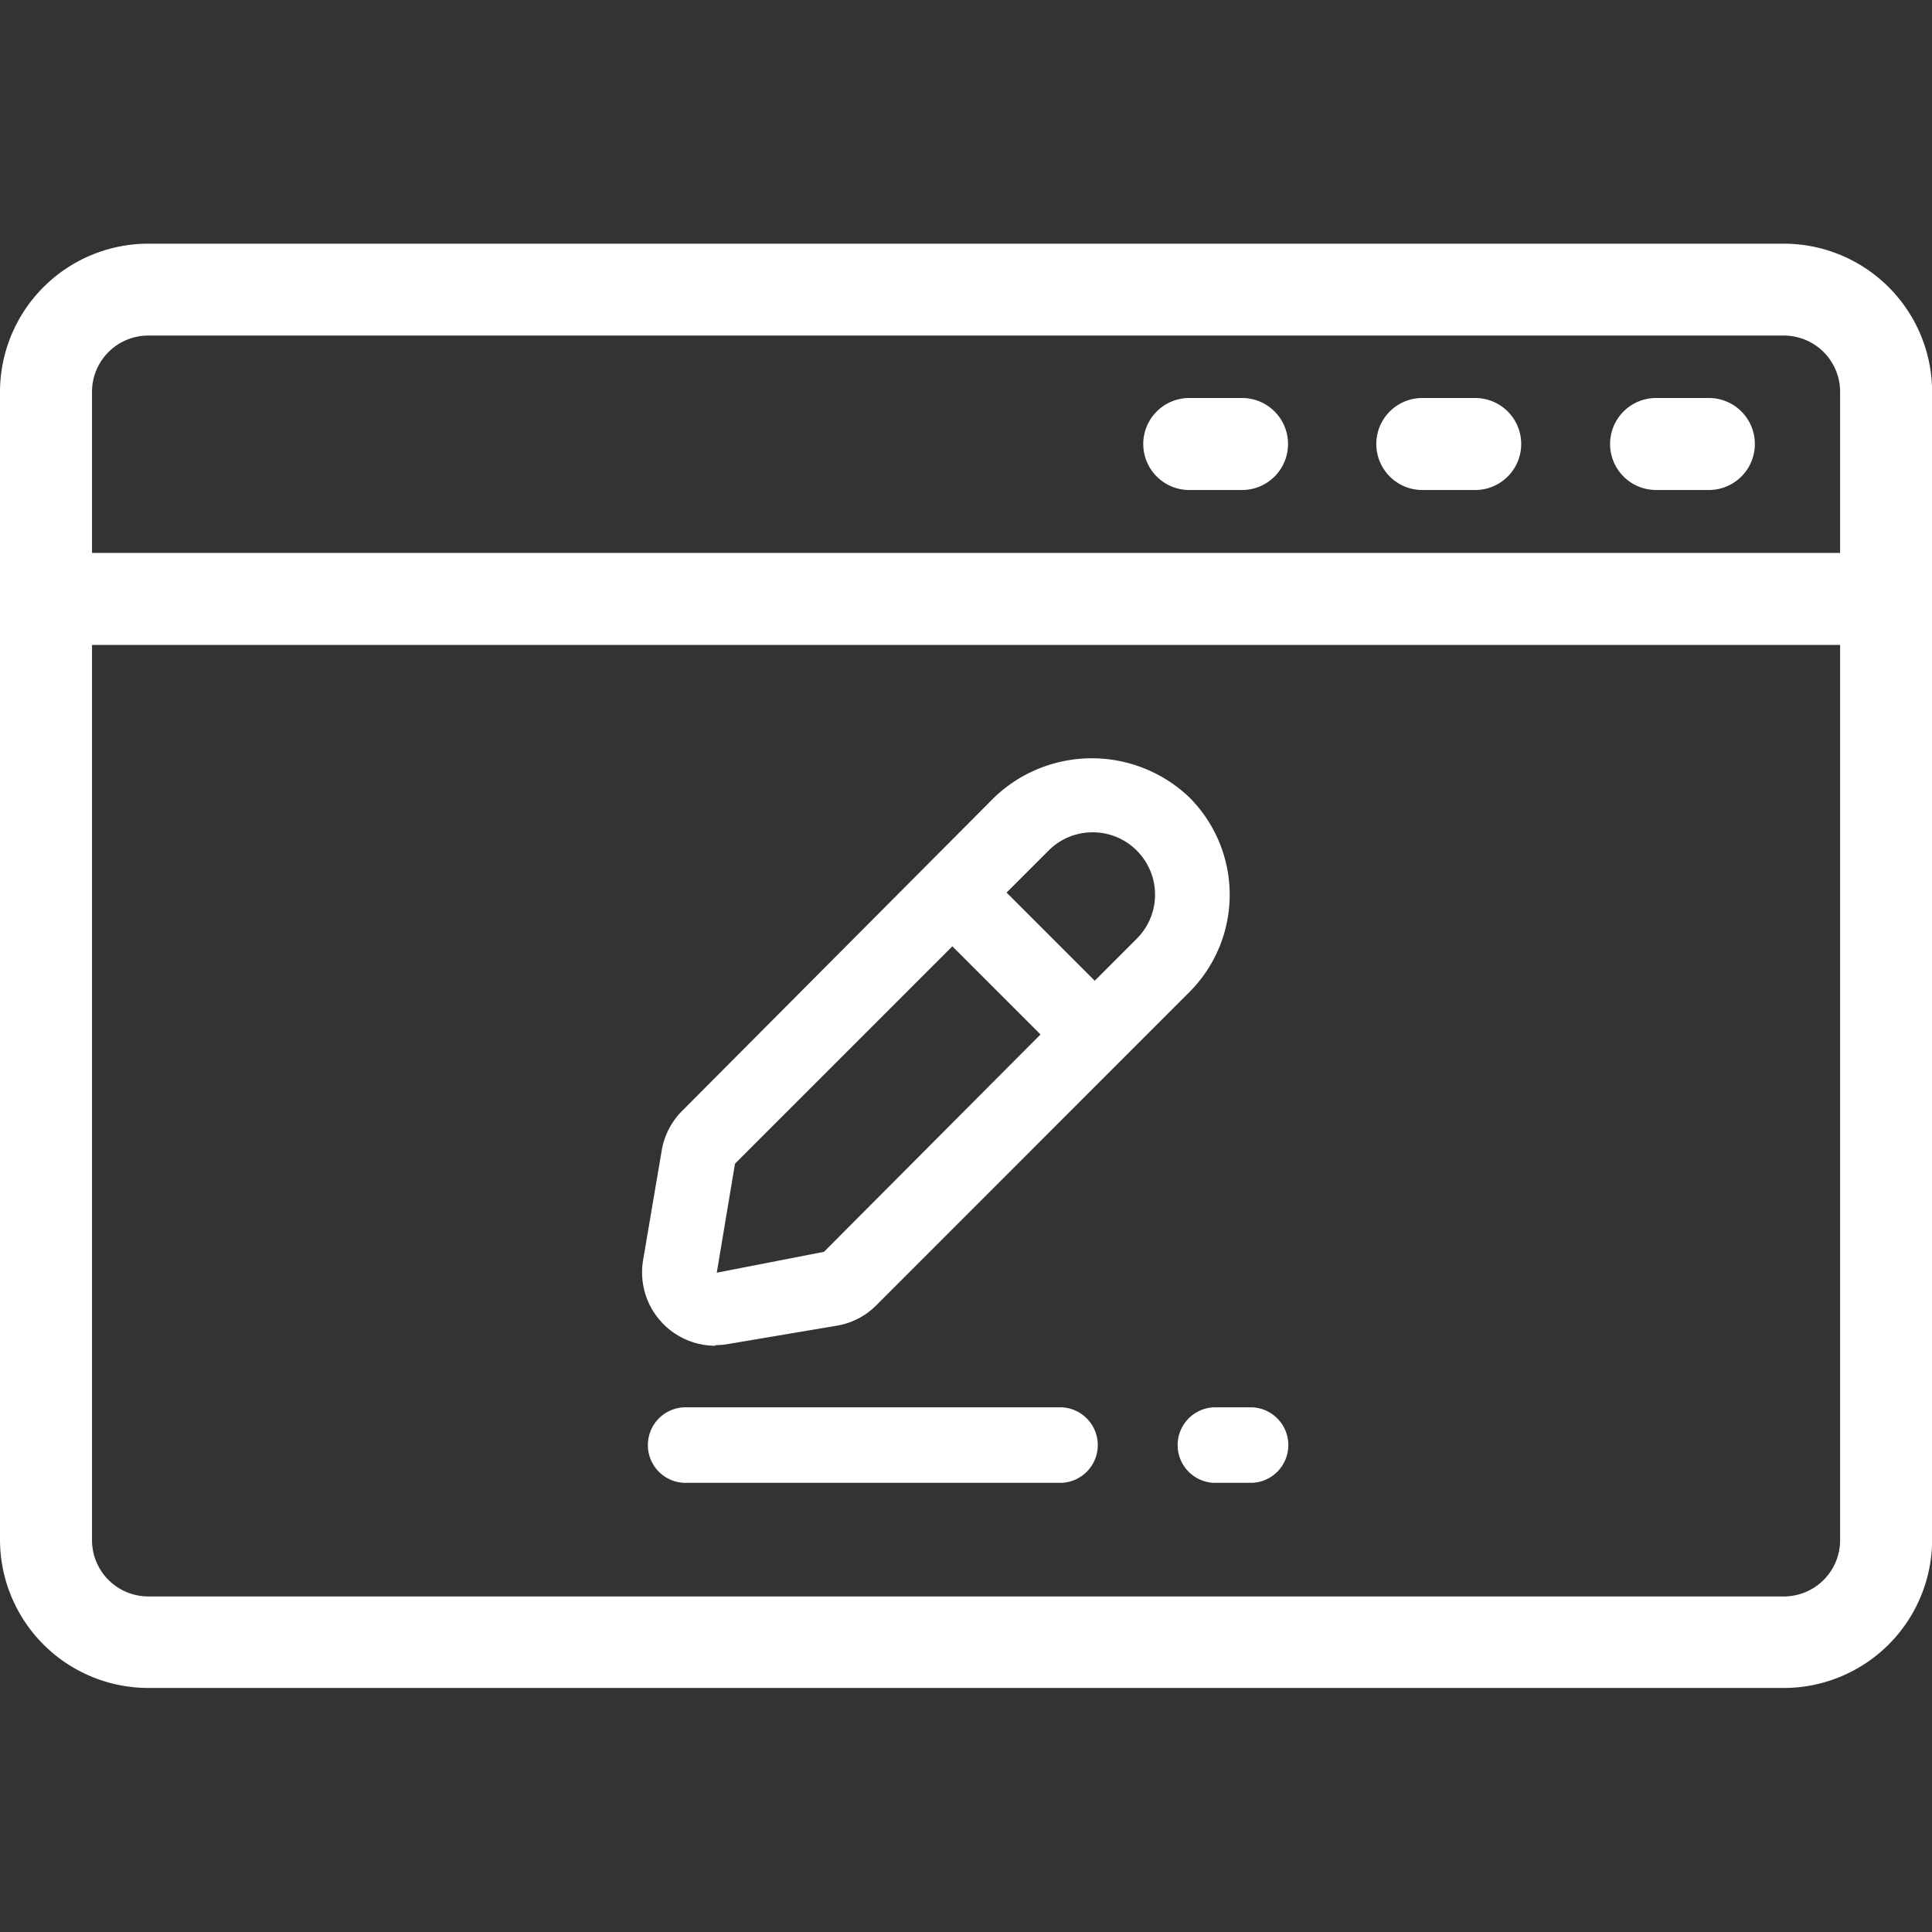 <svg xmlns="http://www.w3.org/2000/svg" xmlns:xlink="http://www.w3.org/1999/xlink" width="16" height="16" viewBox="0 0 16 16">
  <rect x="0" y="0" width="16" height="16" fill="#333333" stroke="none"/>
  <defs>
    <clipPath id="clip-path">
      <rect id="Rectangle_5072" data-name="Rectangle 5072" width="16" height="16" transform="translate(44 168)" fill="#fff" stroke="#707070" stroke-width="1"/>
    </clipPath>
  </defs>
  <g id="Mask_Group_457" data-name="Mask Group 457" transform="translate(-44 -168)" clip-path="url(#clip-path)">
    <g id="website" transform="translate(43.579 167.579)">
      <path id="Path_5569" data-name="Path 5569" d="M15.194,14.4H1.649A1.229,1.229,0,0,1,.421,13.176V3.666A1.229,1.229,0,0,1,1.649,2.439H15.194a1.229,1.229,0,0,1,1.228,1.228v9.51A1.229,1.229,0,0,1,15.194,14.4ZM1.649,3.2a.466.466,0,0,0-.466.466v9.51a.466.466,0,0,0,.466.466H15.194a.466.466,0,0,0,.466-.466V3.666a.466.466,0,0,0-.466-.466Z" fill="#fff"/>
      <path id="Path_5570" data-name="Path 5570" d="M.8,5H16.04v.762H.8Z" fill="#fff"/>
      <path id="Path_5571" data-name="Path 5571" d="M10.707,4.479h-.437a.381.381,0,1,1,0-.762h.437a.381.381,0,1,1,0,.762Z" fill="#fff"/>
      <path id="Path_5572" data-name="Path 5572" d="M12.64,4.479H12.2a.381.381,0,0,1,0-.762h.438a.381.381,0,0,1,0,.762Z" fill="#fff"/>
      <path id="Path_5573" data-name="Path 5573" d="M14.573,4.479h-.437a.381.381,0,1,1,0-.762h.437a.381.381,0,0,1,0,.762Z" fill="#fff"/>
    </g>
    <g id="pages" transform="translate(41.049 166.9)">
      <path id="Path_5574" data-name="Path 5574" d="M8.873,12.24a.62.62,0,0,0,.1-.008l.907-.153a.6.6,0,0,0,.329-.17L12.8,9.317a1.14,1.14,0,0,0,0-1.614,1.169,1.169,0,0,0-1.614,0L8.6,10.3a.608.608,0,0,0-.169.328l-.154.907a.608.608,0,0,0,.6.71ZM12,7.993a.512.512,0,0,1,.365.151h0a.515.515,0,0,1,0,.73l-.348.348-.73-.73.348-.348A.512.512,0,0,1,12,7.993ZM9.038,10.737l1.8-1.8.73.73-1.793,1.8-.888.173Z" transform="translate(0 0)" fill="#fff"/>
      <g id="Group_13970" data-name="Group 13970" transform="translate(8.334 12.755)">
        <path id="Path_5575" data-name="Path 5575" d="M21.636,22.854h-.326a.313.313,0,0,0,0,.625h.326a.313.313,0,0,0,0-.625Z" transform="translate(-16.645 -22.854)" fill="#fff"/>
        <path id="Path_5576" data-name="Path 5576" d="M11.879,22.854h-3.1a.313.313,0,1,0,0,.625h3.1a.313.313,0,0,0,0-.625Z" transform="translate(-8.466 -22.854)" fill="#fff"/>
      </g>
    </g>
  </g>
</svg>
